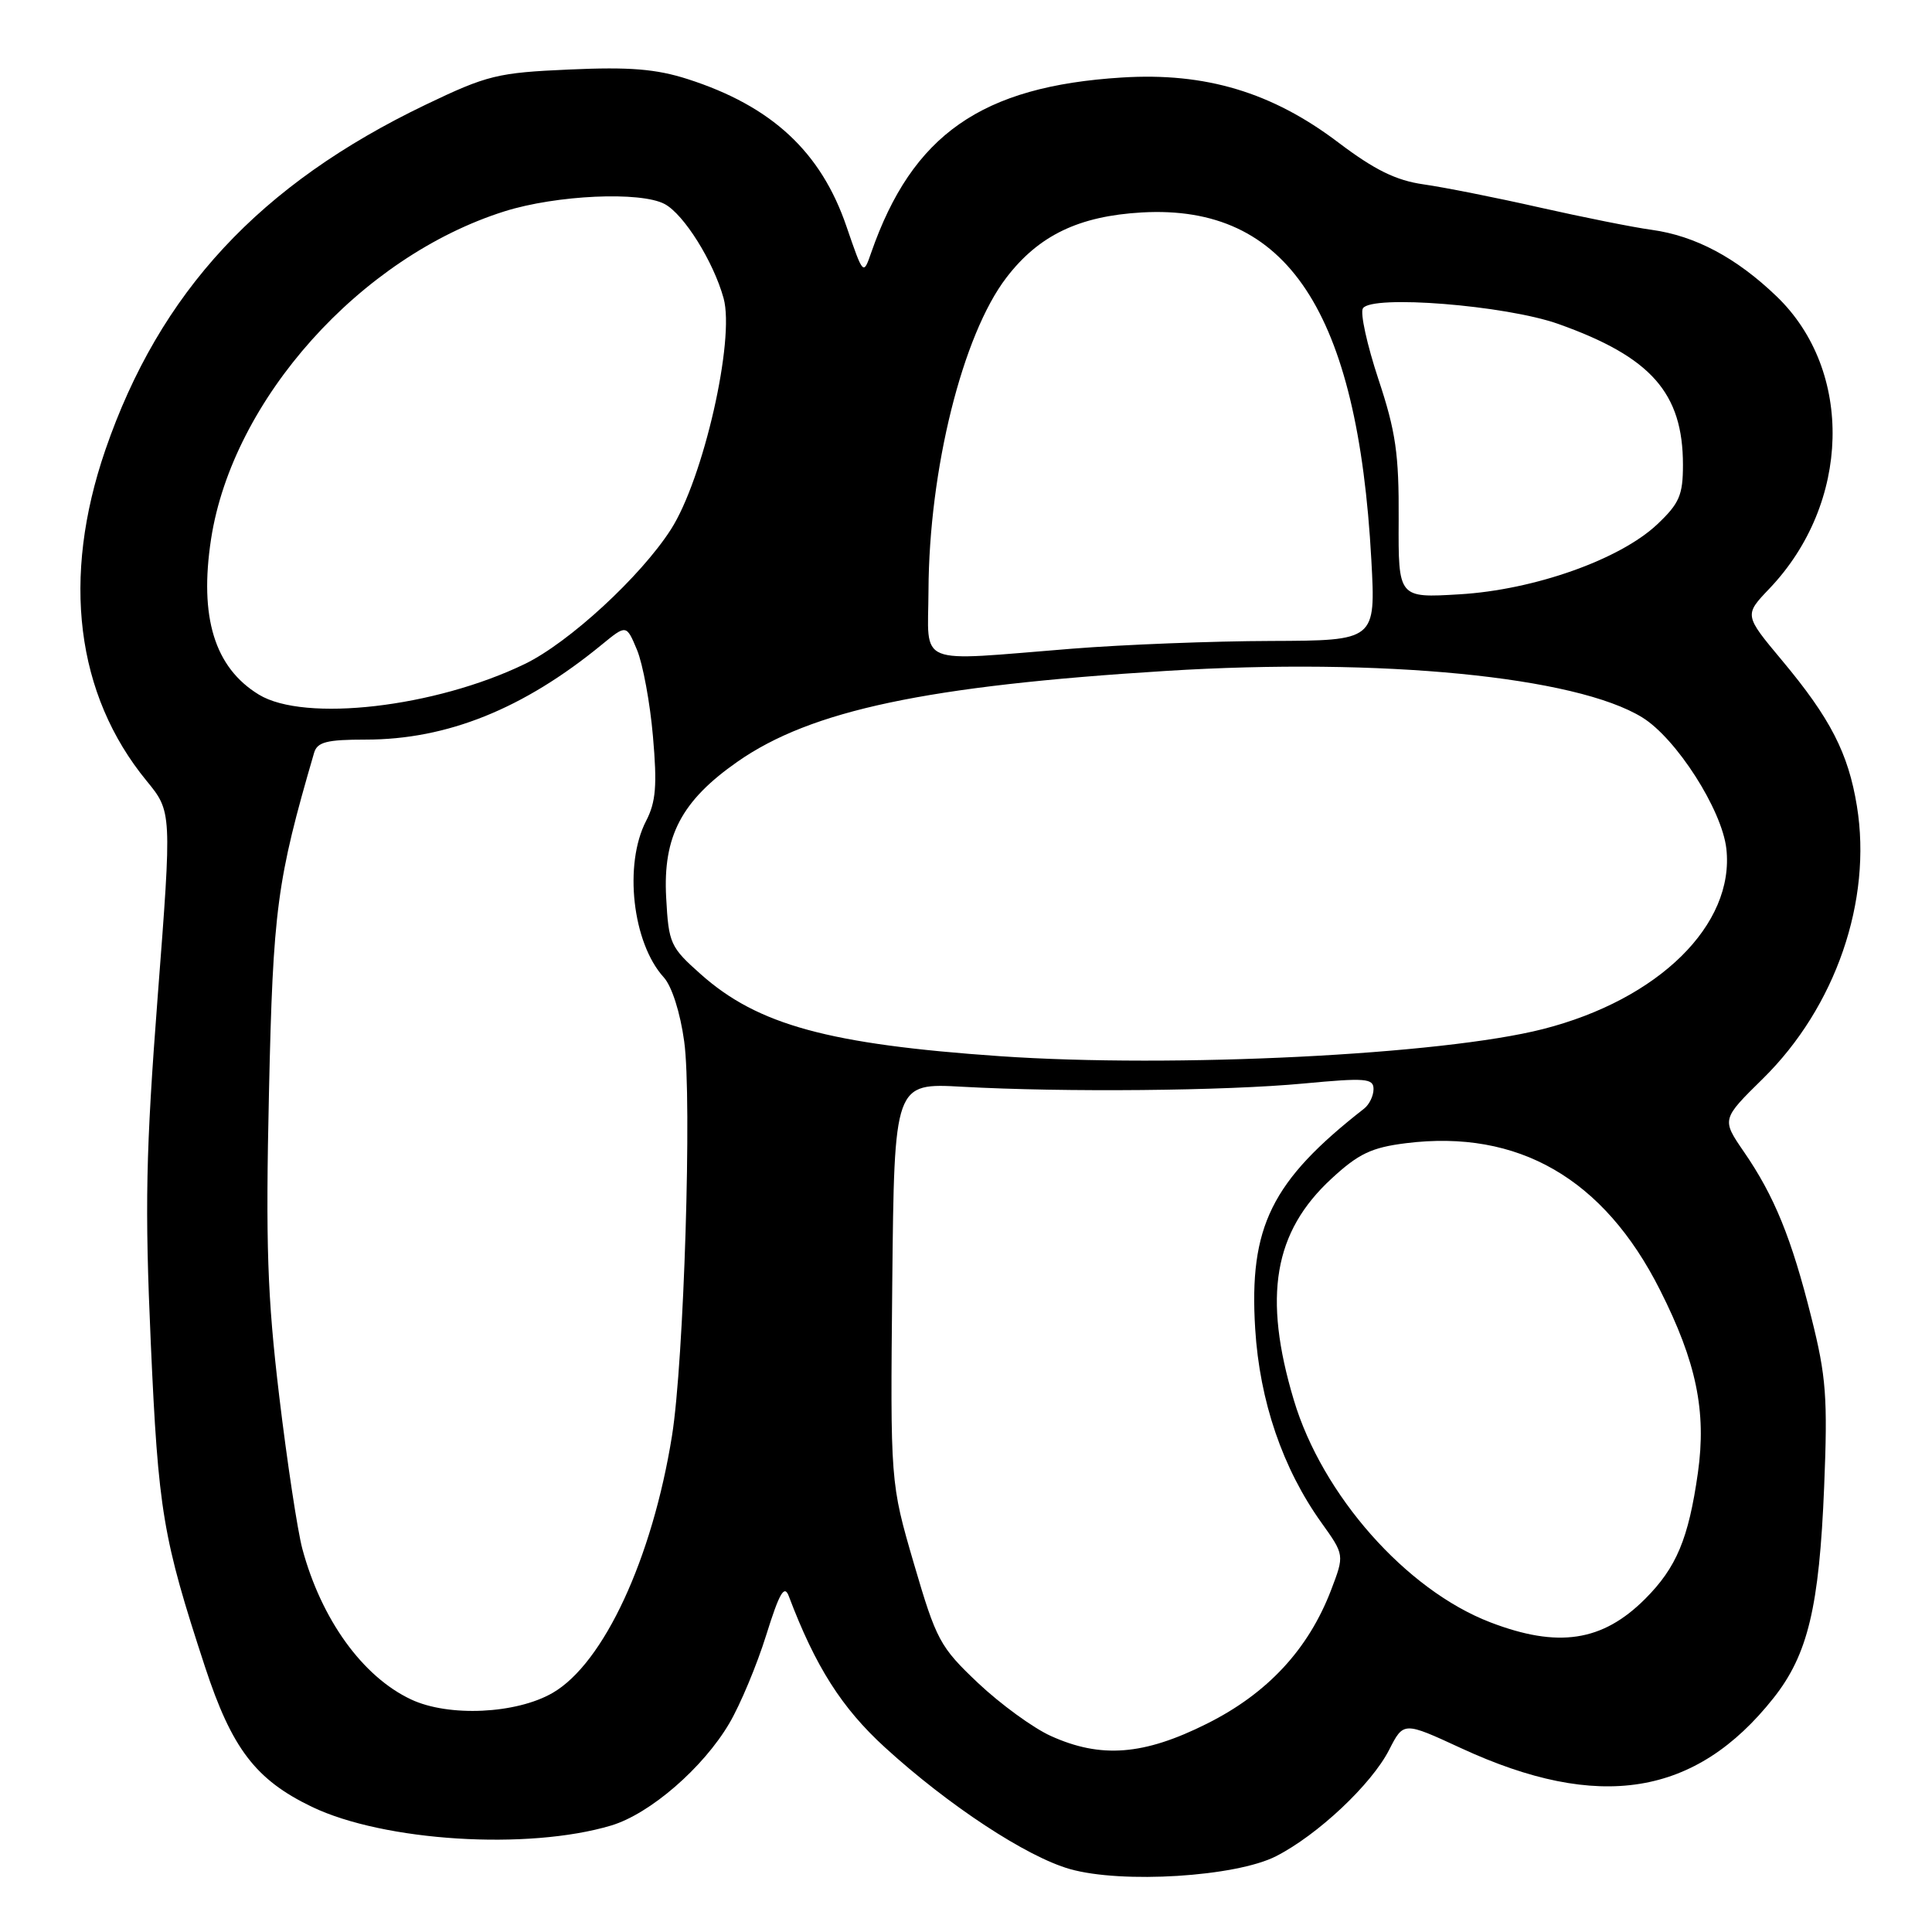 <?xml version="1.0" encoding="UTF-8" standalone="no"?>
<!DOCTYPE svg PUBLIC "-//W3C//DTD SVG 1.1//EN" "http://www.w3.org/Graphics/SVG/1.1/DTD/svg11.dtd" >
<svg xmlns="http://www.w3.org/2000/svg" xmlns:xlink="http://www.w3.org/1999/xlink" version="1.1" viewBox="0 0 256 256">
 <g >
 <path fill="currentColor"
d=" M 169.08 245.96 C 174.61 243.14 181.74 236.43 184.07 231.86 C 185.98 228.12 185.98 228.12 193.60 231.64 C 211.85 240.08 224.69 238.02 234.99 225.01 C 239.55 219.26 241.06 212.96 241.71 197.00 C 242.19 185.18 241.98 182.39 240.02 174.59 C 237.39 164.07 235.11 158.47 231.07 152.61 C 228.12 148.31 228.12 148.31 233.61 142.91 C 243.23 133.44 248.09 119.33 246.05 106.81 C 244.91 99.80 242.53 95.17 236.12 87.50 C 231.11 81.50 231.11 81.50 234.45 78.00 C 245.23 66.70 245.67 49.13 235.41 39.27 C 230.08 34.15 224.64 31.25 218.84 30.45 C 216.45 30.13 209.78 28.79 204.00 27.49 C 198.22 26.18 191.31 24.81 188.63 24.43 C 184.98 23.91 182.15 22.52 177.35 18.89 C 168.55 12.22 159.74 9.58 148.67 10.27 C 130.04 11.43 120.88 17.84 115.43 33.50 C 114.39 36.49 114.39 36.49 112.16 30.00 C 108.78 20.11 102.26 14.06 91.12 10.48 C 86.94 9.14 83.43 8.85 75.46 9.21 C 65.90 9.63 64.57 9.96 56.41 13.87 C 34.39 24.44 21.16 38.70 13.96 59.62 C 8.13 76.58 10.05 92.03 19.41 103.45 C 22.78 107.56 22.78 107.56 20.90 131.98 C 19.32 152.60 19.17 159.75 19.98 177.95 C 20.98 200.31 21.56 203.75 27.16 220.85 C 30.72 231.70 33.88 235.83 41.32 239.41 C 50.88 244.00 69.95 245.19 80.98 241.89 C 86.13 240.35 93.19 234.23 96.65 228.33 C 98.10 225.86 100.29 220.62 101.52 216.68 C 103.28 211.05 103.93 209.93 104.52 211.50 C 108.05 220.84 111.54 226.32 117.27 231.55 C 125.68 239.23 136.02 246.03 141.77 247.66 C 148.68 249.62 163.75 248.68 169.08 245.96 Z  M 139.23 230.02 C 136.89 228.96 132.56 225.80 129.60 223.01 C 124.54 218.22 124.07 217.34 121.10 207.20 C 117.97 196.47 117.97 196.47 118.23 169.98 C 118.50 143.50 118.50 143.50 127.50 144.00 C 141.05 144.75 162.35 144.55 172.75 143.57 C 180.95 142.80 182.00 142.88 182.00 144.31 C 182.00 145.20 181.44 146.36 180.75 146.90 C 168.47 156.49 165.48 162.54 166.32 176.08 C 166.91 185.66 169.96 194.59 175.10 201.77 C 178.15 206.04 178.15 206.04 176.38 210.68 C 173.37 218.55 167.95 224.39 159.92 228.40 C 151.55 232.59 145.87 233.03 139.23 230.02 Z  M 54.46 225.18 C 48.05 222.17 42.58 214.59 40.06 205.22 C 39.43 202.87 38.05 193.78 37.00 185.01 C 35.42 171.78 35.19 164.92 35.64 144.78 C 36.18 120.40 36.68 116.69 41.62 99.75 C 42.04 98.32 43.30 98.00 48.46 98.00 C 59.25 98.00 69.37 93.93 79.75 85.41 C 83.00 82.75 83.00 82.75 84.41 86.12 C 85.18 87.98 86.14 93.14 86.52 97.58 C 87.09 104.07 86.91 106.27 85.61 108.78 C 82.63 114.54 83.80 124.94 87.95 129.50 C 89.02 130.67 90.14 134.18 90.66 138.00 C 91.71 145.57 90.63 180.40 89.04 190.27 C 86.43 206.53 79.99 220.40 73.24 224.31 C 68.41 227.11 59.44 227.53 54.46 225.18 Z  M 197.46 214.96 C 186.31 210.67 175.20 198.10 171.44 185.52 C 167.32 171.77 168.78 163.22 176.44 156.17 C 180.01 152.87 181.73 152.05 186.29 151.48 C 201.18 149.62 212.51 156.16 219.95 170.91 C 224.78 180.47 226.13 187.00 224.98 195.16 C 223.74 203.89 222.14 207.71 217.98 211.87 C 212.32 217.53 206.44 218.41 197.46 214.96 Z  M 132.50 139.95 C 109.83 138.38 100.42 135.81 92.89 129.12 C 88.81 125.50 88.60 125.04 88.27 118.92 C 87.83 110.82 90.30 106.11 97.72 100.93 C 107.46 94.12 122.80 90.87 154.51 88.90 C 183.06 87.12 208.83 89.64 217.62 95.07 C 222.13 97.86 228.16 107.28 228.75 112.45 C 229.88 122.52 219.79 132.45 204.44 136.36 C 191.09 139.77 155.51 141.54 132.50 139.95 Z  M 34.30 92.04 C 28.43 88.46 26.38 81.78 27.97 71.41 C 30.82 52.93 47.76 34.02 66.86 28.00 C 73.73 25.84 84.89 25.33 88.08 27.04 C 90.63 28.41 94.54 34.66 95.88 39.52 C 97.40 45.02 93.20 63.45 88.90 70.15 C 84.90 76.39 75.39 85.15 69.54 87.98 C 57.64 93.74 40.35 95.73 34.30 92.04 Z  M 123.03 78.25 C 123.10 62.21 127.54 44.37 133.35 36.79 C 137.64 31.18 142.96 28.63 151.30 28.15 C 170.56 27.06 179.91 41.21 181.71 74.19 C 182.29 84.88 182.29 84.88 168.40 84.93 C 160.75 84.95 148.88 85.41 142.00 85.96 C 121.03 87.63 122.99 88.43 123.03 78.25 Z  M 185.33 68.87 C 185.38 60.16 184.95 57.18 182.64 50.23 C 181.14 45.69 180.21 41.47 180.59 40.86 C 181.72 39.03 199.53 40.45 206.50 42.93 C 218.78 47.30 223.00 52.07 223.00 61.60 C 223.00 65.61 222.52 66.71 219.59 69.48 C 214.65 74.14 203.27 78.17 193.39 78.75 C 185.28 79.24 185.28 79.24 185.33 68.87 Z "/>
</g>
</svg>